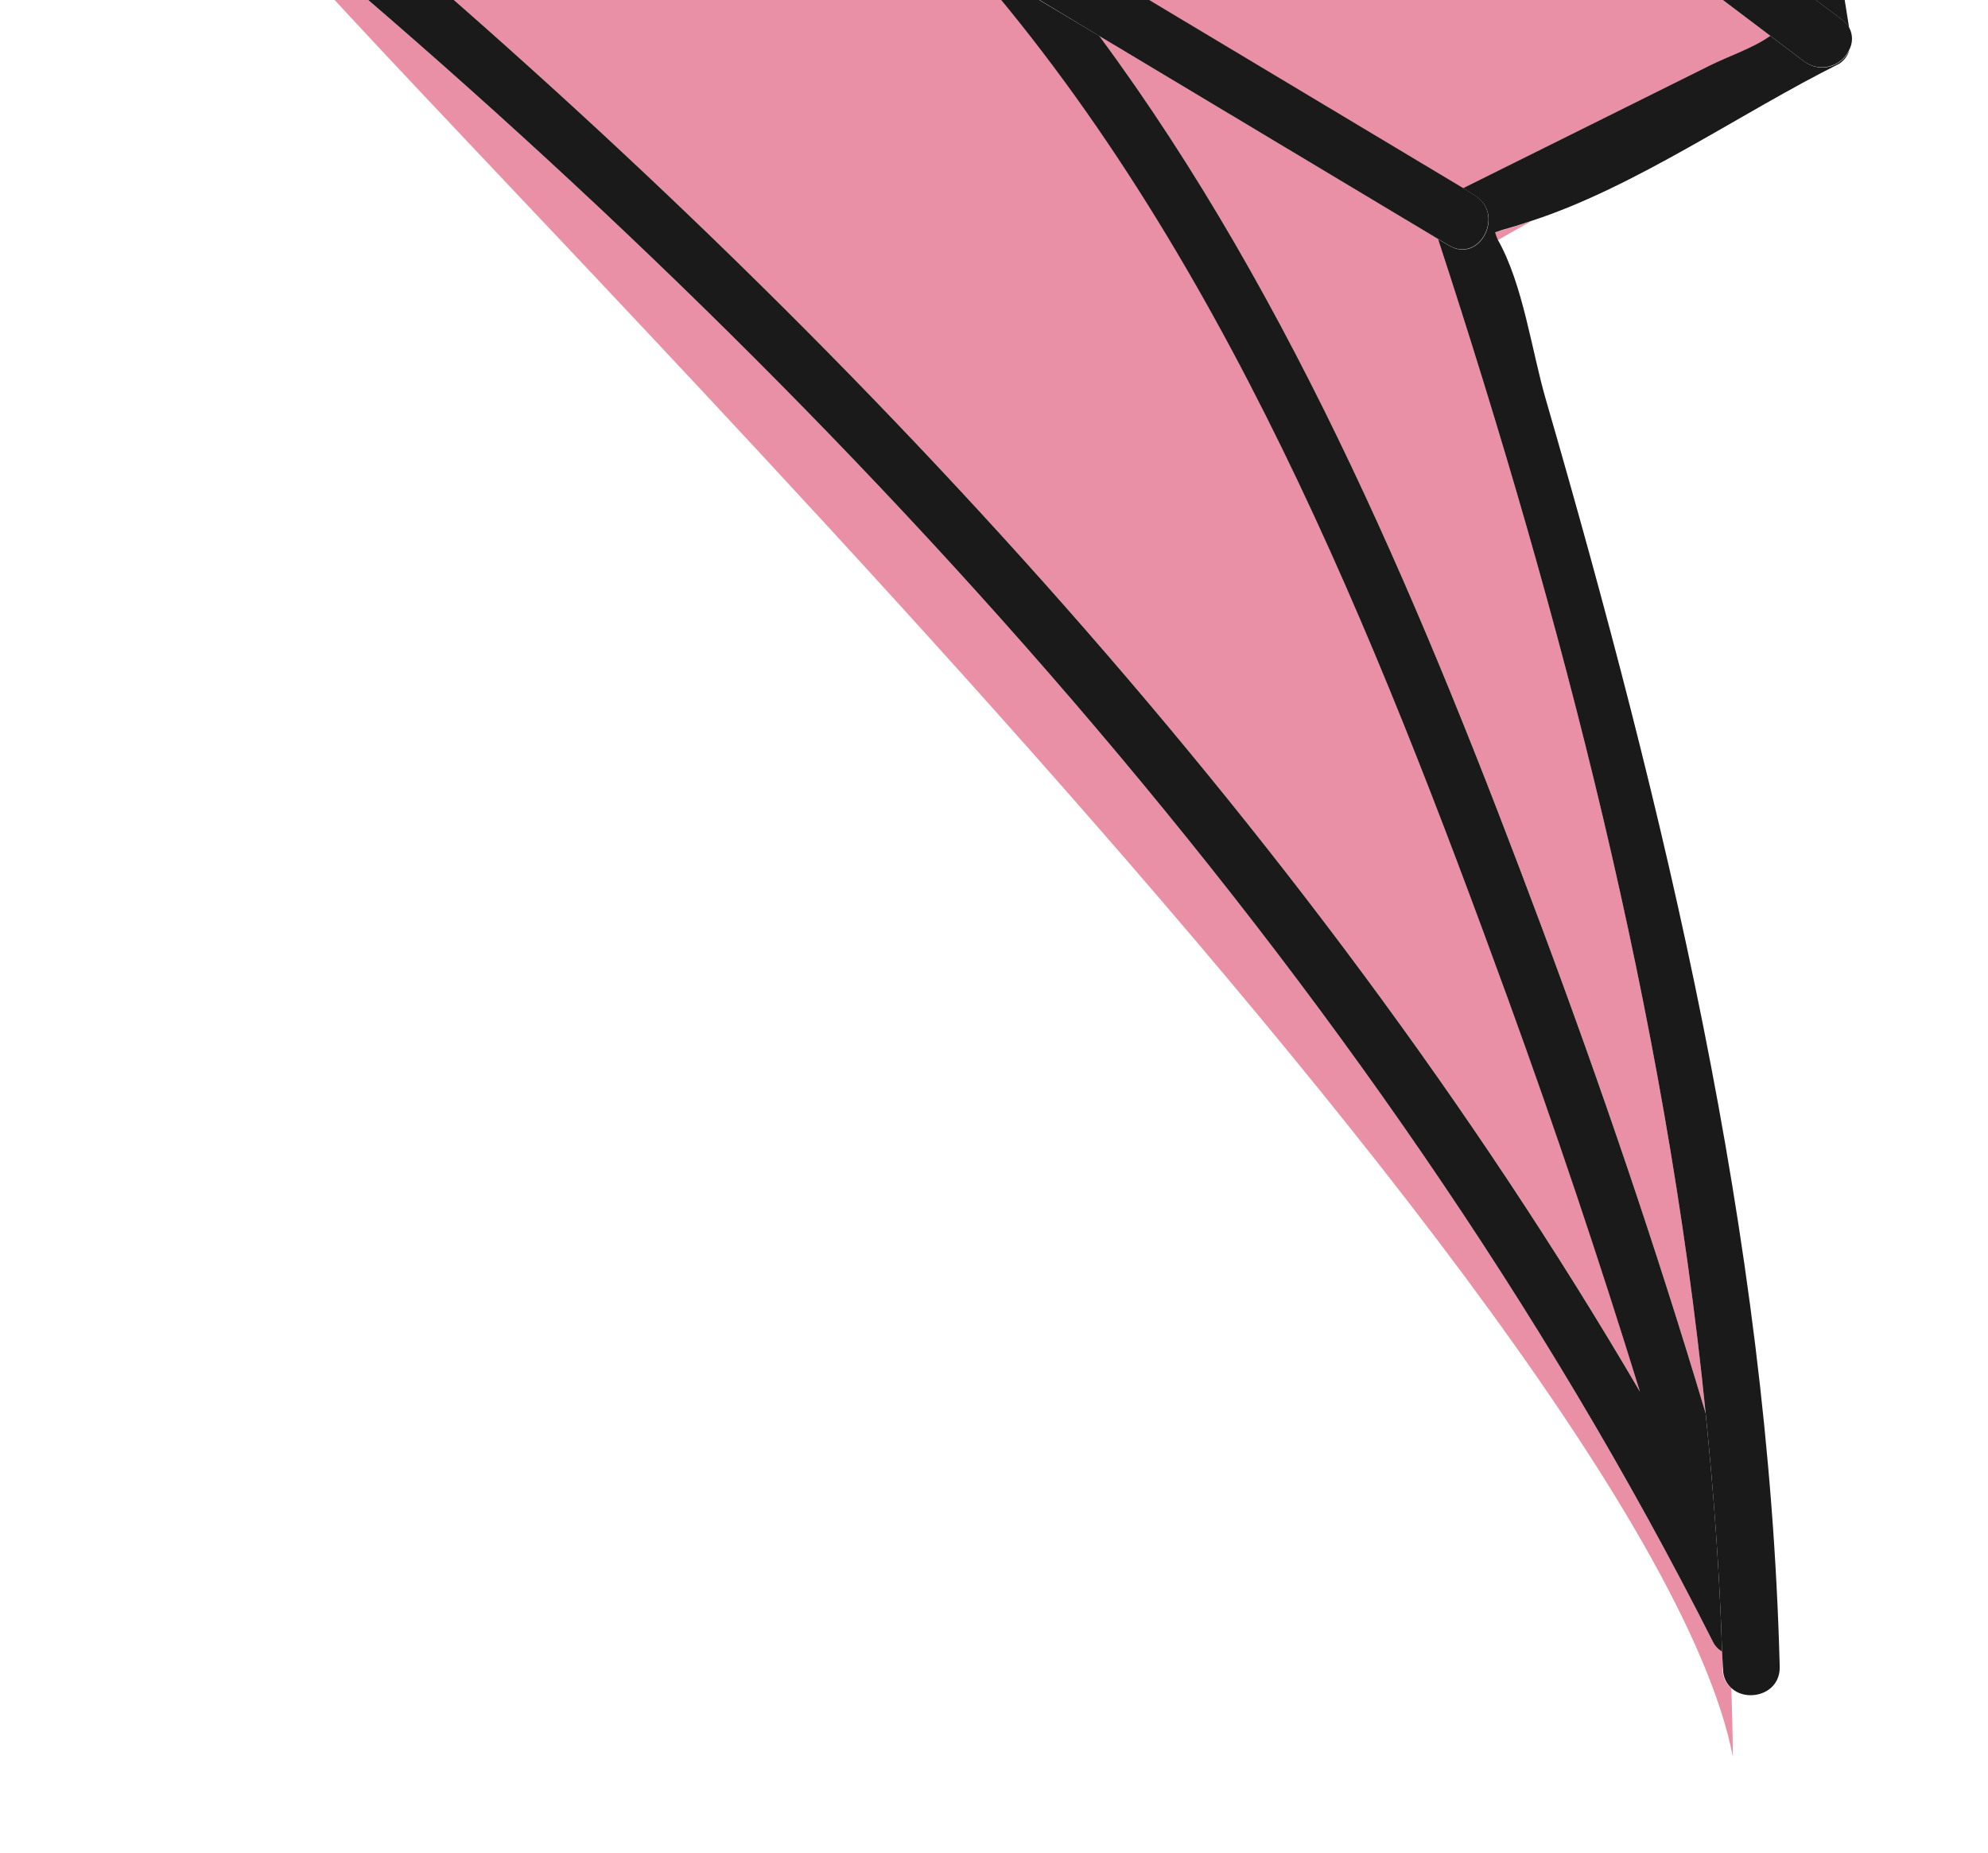 <svg width="44" height="41" viewBox="0 0 44 41" fill="none" xmlns="http://www.w3.org/2000/svg">
<g id="Group 12">
<path id="Vector" d="M32.309 -5.953L39.663 -0.4C39.517 -0.963 39.281 -1.742 39.252 -1.896C39.105 -2.664 38.95 -3.432 38.779 -4.192C38.498 -5.422 38.186 -6.645 37.843 -7.859C36.176 -13.773 33.923 -19.708 30.922 -25.093L22.057 -29.88C26.901 -22.779 29.981 -14.11 32.309 -5.953Z" fill="#EA90A6"/>
<path id="Vector_2" d="M38.114 36.55C38.026 36.499 37.955 36.422 37.91 36.33C30.437 21.54 18.365 8.415 5.644 -2.117C5.822 -0.867 36.309 28.405 38.354 38.879C38.349 38.385 38.336 37.877 38.32 37.364C38.259 37.312 38.21 37.248 38.176 37.176C38.143 37.105 38.125 37.026 38.124 36.947C38.132 36.815 38.118 36.683 38.114 36.55Z" fill="#EA90A6"/>
<path id="Vector_3" d="M34.108 20.481C35.434 24.031 36.663 27.637 37.751 31.279C36.868 22.457 34.56 13.631 31.827 5.286L24.329 0.794C28.679 6.669 31.583 13.721 34.108 20.481Z" fill="#EA90A6"/>
<path id="Vector_4" d="M32.935 5.219C32.82 5.289 32.88 5.307 32.935 5.219V5.219Z" fill="#EA90A6"/>
<path id="Vector_5" d="M33.084 5.147C33.101 5.205 33.122 5.261 33.147 5.316L33.892 4.893C33.722 4.947 33.553 5.009 33.383 5.054C33.282 5.08 33.182 5.111 33.084 5.147Z" fill="#EA90A6"/>
<path id="Vector_6" d="M32.383 4.166L37.857 1.445C38.252 1.251 38.806 1.065 39.182 0.795L31.676 -4.872L23.067 -1.41L32.383 4.166Z" fill="#EA90A6"/>
<path id="Vector_7" d="M21.156 -1.828C21.18 -1.872 21.21 -1.913 21.244 -1.949C21.322 -2.046 21.43 -2.113 21.552 -2.139L31.003 -5.944C28.472 -14.74 25.088 -24.093 19.465 -31.359C19.439 -31.403 19.42 -31.451 19.409 -31.501C19.403 -31.515 19.397 -31.53 19.393 -31.545C19.364 -31.657 19.368 -31.775 19.402 -31.886C19.437 -31.997 19.502 -32.096 19.589 -32.172C19.656 -32.236 19.738 -32.282 19.826 -32.308L28.83 -35.108C26.284 -44.802 22.498 -54.395 17.783 -63.456L13.195 -63.201C15.284 -55.809 17.229 -48.182 17.602 -40.541C17.606 -40.406 17.568 -40.273 17.492 -40.16C17.416 -40.048 17.307 -39.962 17.18 -39.915L6.496 -35.092C12.514 -27.835 17.275 -18.781 18.929 -9.506C18.937 -9.397 18.916 -9.288 18.867 -9.19C18.818 -9.092 18.743 -9.009 18.651 -8.951L15.671 -7.275C14.684 -6.407 13.141 -5.636 11.555 -4.959L7.149 -2.481C18.277 6.833 28.891 18.152 36.295 30.793C35.397 27.862 34.421 24.959 33.368 22.082C30.435 14.03 27.031 5.424 21.258 -1.058C21.241 -1.077 21.237 -1.099 21.222 -1.119C21.185 -1.165 21.156 -1.215 21.136 -1.27C21.094 -1.358 21.074 -1.454 21.077 -1.552C21.081 -1.649 21.108 -1.744 21.156 -1.828Z" fill="#EA90A6"/>
<path id="Vector_8" d="M37.91 36.33C37.955 36.422 38.026 36.499 38.114 36.55C38.061 34.797 37.929 33.038 37.751 31.279C36.663 27.637 35.434 24.033 34.108 20.481C31.582 13.719 28.679 6.669 24.329 0.794L21.389 -0.963C21.325 -1.003 21.268 -1.054 21.222 -1.114C21.237 -1.094 21.242 -1.072 21.258 -1.052C27.031 5.429 30.435 14.035 33.369 22.088C34.416 24.962 35.391 27.865 36.296 30.798C28.891 18.152 18.277 6.833 7.149 -2.481L11.555 -4.959L15.671 -7.275L18.651 -8.951C18.743 -9.009 18.818 -9.092 18.867 -9.19C18.916 -9.288 18.937 -9.397 18.929 -9.506C17.275 -18.776 12.514 -27.836 6.496 -35.092L17.18 -39.912C17.307 -39.959 17.416 -40.045 17.492 -40.157C17.568 -40.269 17.607 -40.402 17.603 -40.538C17.229 -48.179 15.284 -55.805 13.195 -63.197L11.922 -63.126C12.591 -60.654 13.233 -58.176 13.825 -55.688C14.595 -52.46 15.294 -49.212 15.789 -45.928C15.98 -44.667 15.94 -43.227 16.262 -41.994C16.324 -41.747 16.293 -41.034 16.448 -40.92C16.291 -40.855 16.109 -40.8 16.015 -40.75C14.246 -39.864 12.434 -39.047 10.615 -38.249C8.845 -37.472 7.067 -36.712 5.311 -35.92C4.987 -35.775 4.704 -35.322 4.99 -34.986C10.303 -28.724 14.673 -21.011 16.86 -13.106C17.058 -12.389 17.98 -10.283 17.812 -9.906C17.717 -9.694 16.976 -9.439 16.773 -9.322L12.543 -6.943L5.717 -3.101C5.638 -3.048 5.572 -2.978 5.524 -2.896C5.476 -2.814 5.448 -2.722 5.441 -2.627C5.434 -2.532 5.448 -2.437 5.483 -2.349C5.519 -2.26 5.573 -2.181 5.644 -2.117C18.365 8.415 30.437 21.54 37.91 36.33Z" fill="#1A1A1A"/>
<path id="Vector_9" d="M39.933 1.361L39.182 0.793C38.805 1.063 38.251 1.247 37.857 1.443L32.383 4.164L32.636 4.323C33.322 4.733 32.758 5.847 32.067 5.433L31.828 5.291C34.56 13.636 36.868 22.462 37.752 31.285C37.929 33.044 38.061 34.802 38.114 36.555C38.121 36.688 38.129 36.82 38.136 36.951C38.137 37.031 38.155 37.109 38.189 37.181C38.222 37.253 38.271 37.317 38.332 37.368C38.681 37.677 39.406 37.496 39.39 36.881C39.148 27.384 36.841 17.916 34.213 8.839C33.899 7.756 33.711 6.299 33.154 5.312C33.128 5.258 33.107 5.201 33.091 5.143C33.19 5.105 33.291 5.073 33.393 5.047C33.563 5.001 33.732 4.94 33.902 4.886C36.207 4.136 38.565 2.476 40.704 1.413C40.815 1.342 40.897 1.233 40.934 1.106C40.893 1.197 40.832 1.276 40.756 1.34C40.68 1.404 40.591 1.449 40.495 1.474C40.398 1.498 40.298 1.501 40.201 1.481C40.104 1.461 40.012 1.42 39.933 1.361ZM32.933 5.219C32.821 5.287 32.879 5.305 32.933 5.219V5.219Z" fill="#1A1A1A"/>
<path id="Vector_10" d="M39.174 -27.987L38.053 -28.688L31.43 -26.236L31.666 -26.107C32.378 -25.726 31.805 -24.614 31.097 -24.997L30.919 -25.093C33.919 -19.708 36.172 -13.773 37.839 -7.859C38.181 -6.644 38.492 -5.422 38.775 -4.192C38.949 -3.429 39.104 -2.657 39.248 -1.896C39.277 -1.742 39.514 -0.963 39.659 -0.4L40.762 0.431C40.829 0.482 40.885 0.546 40.927 0.618C40.27 -3.641 39.271 -7.84 37.94 -11.939C36.464 -16.529 34.564 -20.972 32.263 -25.21L34.047 -25.871L39.546 -27.903C39.416 -27.884 39.283 -27.914 39.174 -27.987Z" fill="#1A1A1A"/>
<path id="Vector_11" d="M40.765 0.431L39.663 -0.4L32.309 -5.953L32.185 -6.048C31.547 -6.53 30.712 -5.601 31.353 -5.118L31.676 -4.873L39.182 0.793L39.933 1.361C40.012 1.419 40.102 1.458 40.198 1.477C40.294 1.496 40.393 1.493 40.488 1.469C40.582 1.445 40.67 1.401 40.746 1.339C40.821 1.277 40.882 1.199 40.924 1.111C40.966 1.036 40.988 0.951 40.99 0.865C40.991 0.779 40.971 0.694 40.931 0.618C40.889 0.545 40.832 0.482 40.765 0.431Z" fill="#1A1A1A"/>
<path id="Vector_12" d="M21.957 -2.078C21.898 -2.116 21.832 -2.141 21.763 -2.153C21.694 -2.164 21.623 -2.162 21.555 -2.146C21.433 -2.12 21.325 -2.053 21.248 -1.956C21.213 -1.92 21.184 -1.879 21.159 -1.835C21.116 -1.749 21.092 -1.655 21.089 -1.558C21.085 -1.462 21.102 -1.366 21.139 -1.277C21.159 -1.222 21.188 -1.172 21.225 -1.126C21.271 -1.066 21.328 -1.015 21.392 -0.975L24.326 0.794L31.824 5.286L32.063 5.428C32.754 5.842 33.318 4.728 32.633 4.318L32.379 4.159L23.065 -1.419L21.957 -2.078Z" fill="#1A1A1A"/>
</g>
</svg>
